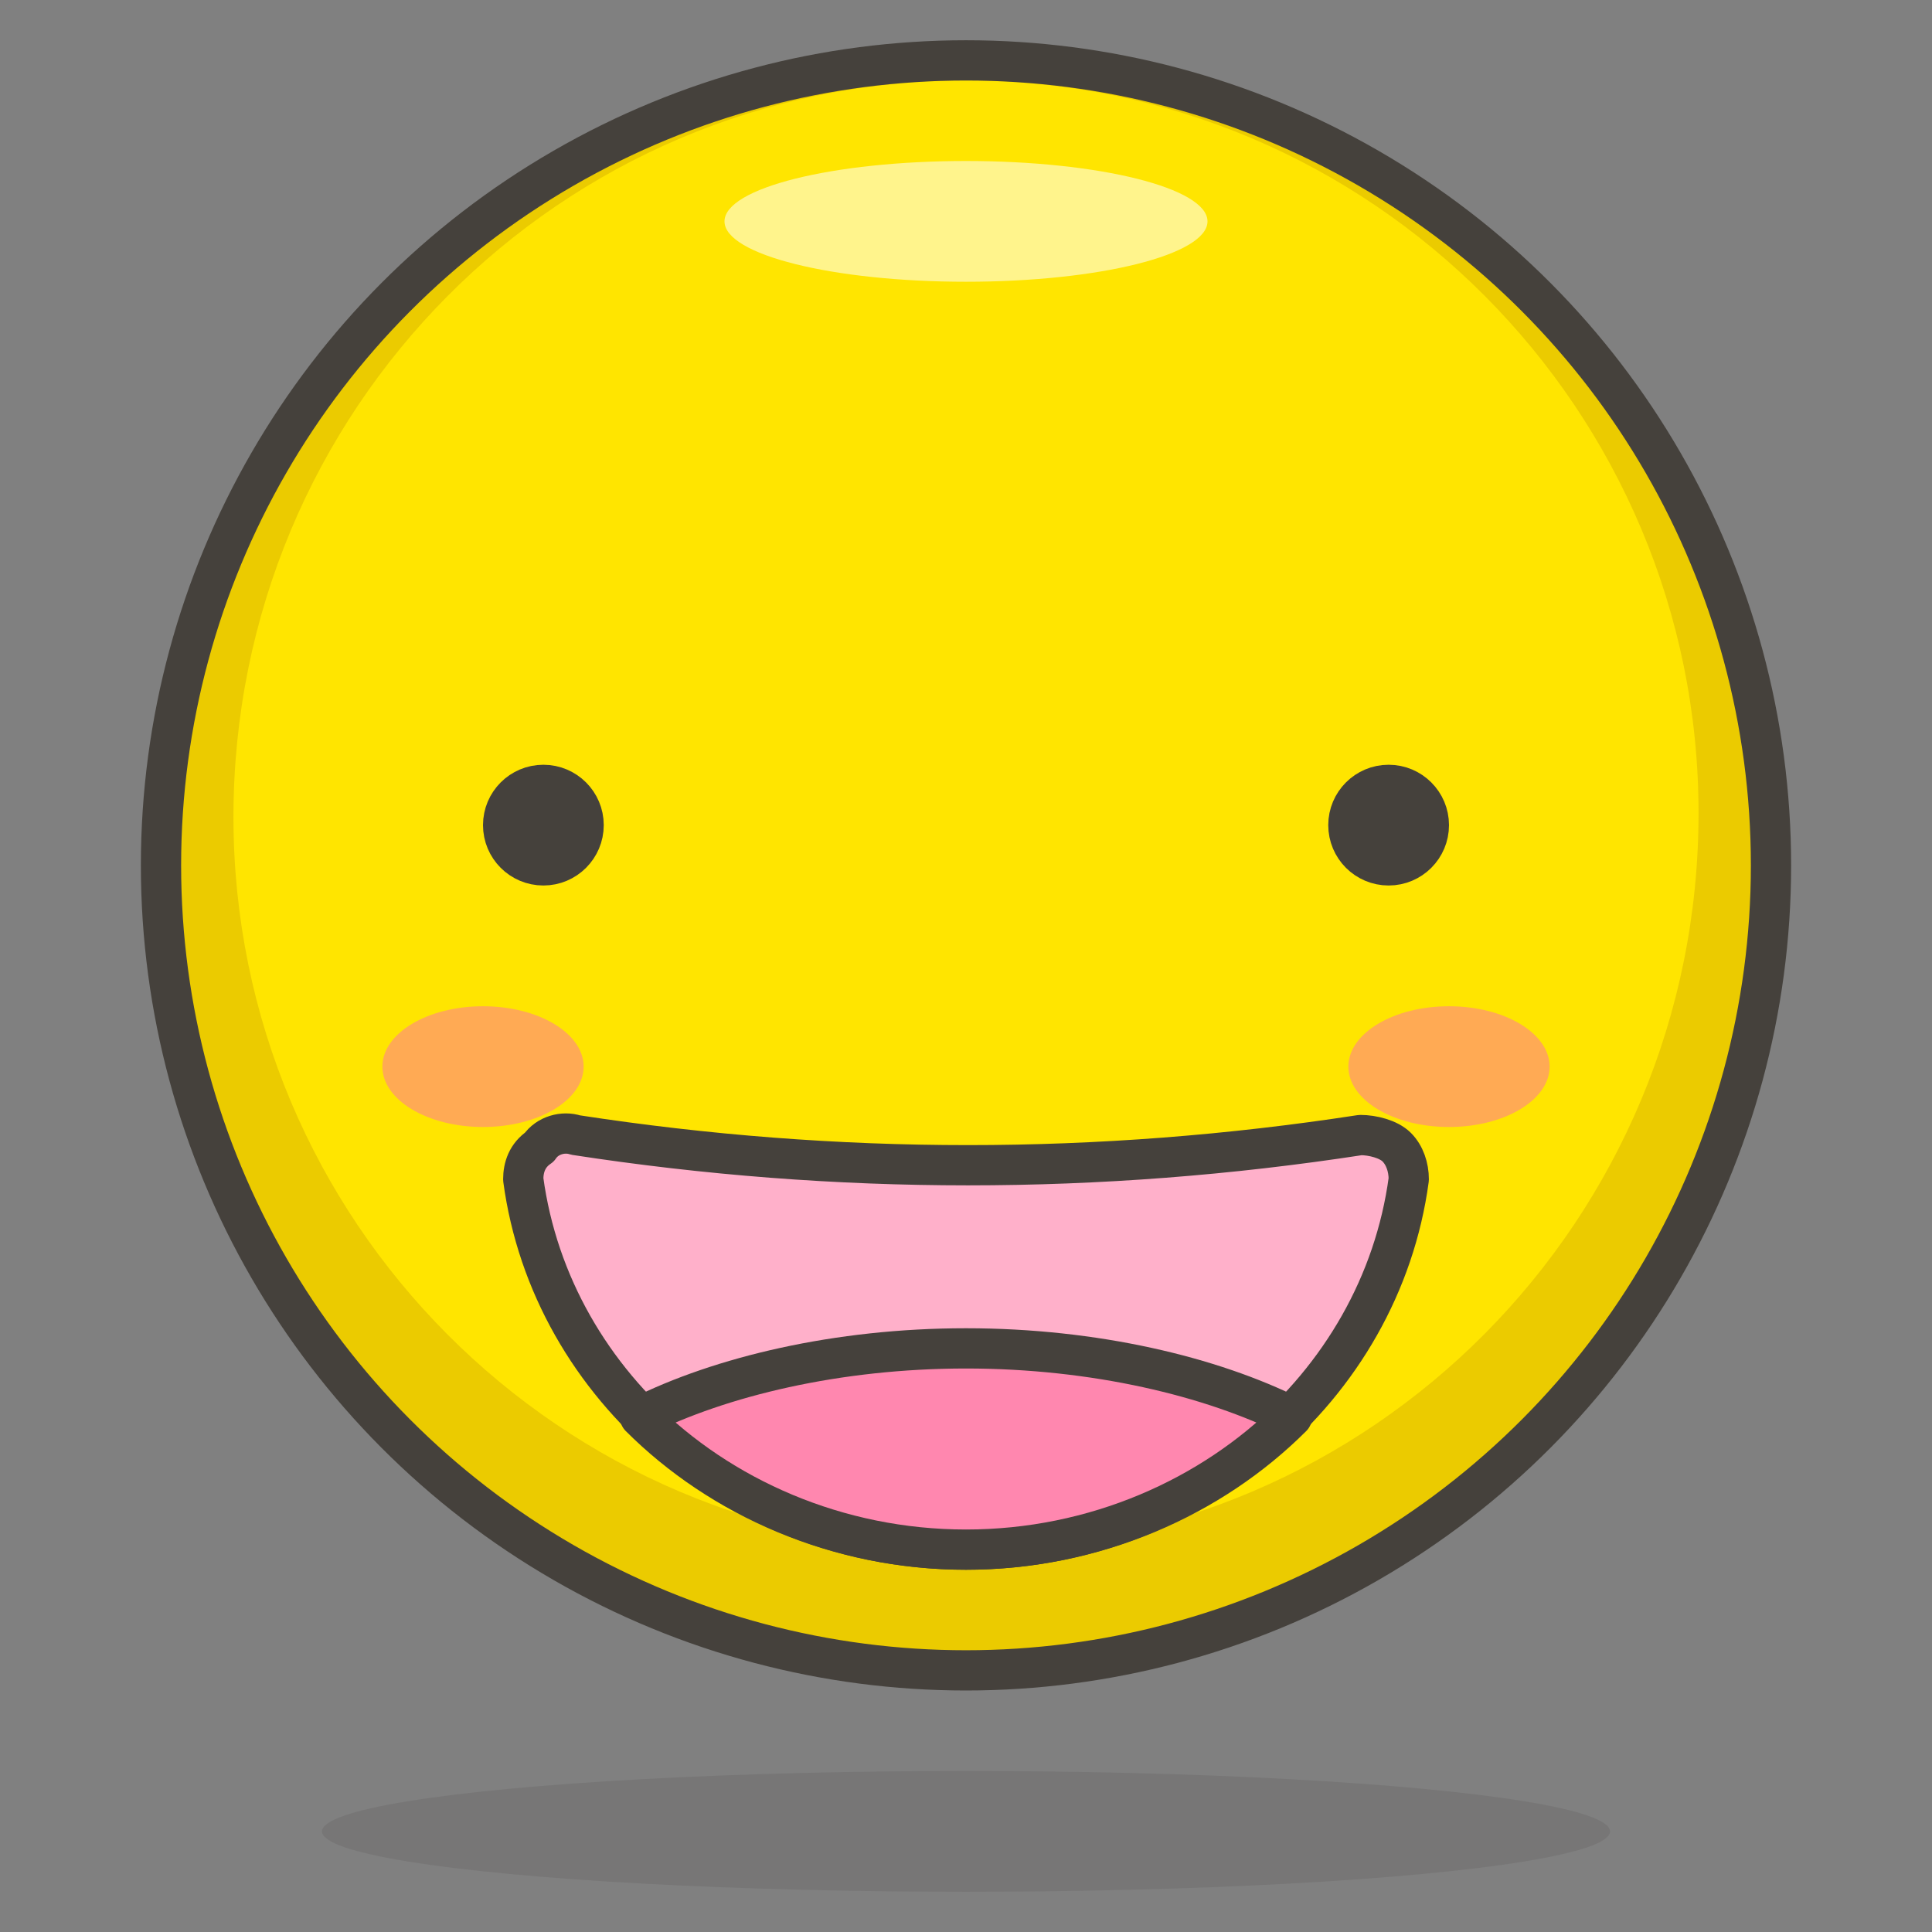<?xml version="1.0" encoding="utf-8"?>
<!-- Generator: Adobe Illustrator 21.1.0, SVG Export Plug-In . SVG Version: 6.00 Build 0)  -->
<svg
  version="1.1"
  id="Icons"
  xmlns="http://www.w3.org/2000/svg"
  xmlns:xlink="http://www.w3.org/1999/xlink"
  x="0px"
  y="0px"
  viewBox="0 0 48 48"
  style="enable-background: new 0 0 48 48"
  xml:space="preserve"
>
  <rect x="0" y="0" width="48" height="48" fill="#808080" stroke="none"/>
  <style type="text/css">
    .st0 {
      fill: #ffe500;
    }
    .st1 {
      fill: #ebcb00;
    }
    .st2 {
      fill: #fff48c;
    }
    .st3 {
      opacity: 0.15;
      fill: #45413c;
    }
    .st4 {
      fill: none;
      stroke: #45413c;
      stroke-linecap: round;
      stroke-linejoin: round;
      stroke-miterlimit: 10;
    }
    .st5 {
      fill: #ffaa54;
    }
    .st6 {
      fill: #ffb0ca;
      stroke: #45413c;
      stroke-linecap: round;
      stroke-linejoin: round;
      stroke-miterlimit: 10;
    }
    .st7 {
      fill: #ff87af;
      stroke: #45413c;
      stroke-linecap: round;
      stroke-linejoin: round;
      stroke-miterlimit: 10;
    }
    .st8 {
      fill: #00b8f0;
    }
    .st9 {
      fill: #4acfff;
    }
    .st10 {
      fill: #ffffff;
      stroke: #45413c;
      stroke-linecap: round;
      stroke-linejoin: round;
      stroke-miterlimit: 10;
    }
    .st11 {
      fill: #45413c;
      stroke: #45413c;
      stroke-linecap: round;
      stroke-linejoin: round;
      stroke-miterlimit: 10;
    }
    .st12 {
      fill: #009fd9;
    }
    .st13 {
      fill: none;
      stroke: #45413c;
      stroke-linecap: round;
      stroke-miterlimit: 10;
    }
    .st14 {
      fill: #ffffff;
      stroke: #45413c;
      stroke-linejoin: round;
      stroke-miterlimit: 10;
    }
    .st15 {
      fill: #ff6242;
    }
    .st16 {
      fill: #ff866e;
    }
    .st17 {
      fill: #656769;
    }
    .st18 {
      fill: #87898c;
    }
    .st19 {
      fill: #4aeff7;
      stroke: #45413c;
      stroke-linecap: round;
      stroke-linejoin: round;
      stroke-miterlimit: 10;
    }
    .st20 {
      fill: none;
      stroke: #48cf3e;
      stroke-linecap: round;
      stroke-linejoin: round;
      stroke-miterlimit: 10;
    }
    .st21 {
      fill: none;
      stroke: #ff4064;
      stroke-linecap: round;
      stroke-linejoin: round;
      stroke-miterlimit: 10;
    }
    .st22 {
      fill: none;
      stroke: #ffb700;
      stroke-linecap: round;
      stroke-linejoin: round;
      stroke-miterlimit: 10;
    }
    .st23 {
      fill: none;
      stroke: #00aed9;
      stroke-linecap: round;
      stroke-linejoin: round;
      stroke-miterlimit: 10;
    }
    .st24 {
      fill: #fffacf;
    }
    .st25 {
      fill: #45413c;
    }
    .st26 {
      fill: #ff866e;
      stroke: #45413c;
      stroke-linecap: round;
      stroke-linejoin: round;
      stroke-miterlimit: 10;
    }
    .st27 {
      fill: #dabff5;
      stroke: #45413c;
      stroke-linejoin: round;
      stroke-miterlimit: 10;
    }
    .st28 {
      fill: #eddbff;
    }
    .st29 {
      fill: none;
      stroke: #45413c;
      stroke-linejoin: round;
      stroke-miterlimit: 10;
    }
    .st30 {
      fill: #6dd627;
    }
    .st31 {
      fill: #46b000;
    }
    .st32 {
      fill: #c8ffa1;
    }
    .st33 {
      fill: url(#XMLID_91_);
    }
    .st34 {
      fill: url(#XMLID_92_);
    }
    .st35 {
      fill: #f0f0f0;
      stroke: #45413c;
      stroke-linecap: round;
      stroke-linejoin: round;
      stroke-miterlimit: 10;
    }
    .st36 {
      fill: #ebcb00;
      stroke: #45413c;
      stroke-linecap: round;
      stroke-linejoin: round;
      stroke-miterlimit: 10;
    }
    .st37 {
      fill: #bdbec0;
      stroke: #45413c;
      stroke-linecap: round;
      stroke-linejoin: round;
      stroke-miterlimit: 10;
    }
    .st38 {
      fill: #f0f0f0;
    }
    .st39 {
      fill: #ffffff;
    }
    .st40 {
      fill: url(#XMLID_93_);
    }
    .st41 {
      fill: url(#XMLID_94_);
    }
    .st42 {
      fill: #ffe500;
      stroke: #45413c;
      stroke-linecap: round;
      stroke-linejoin: round;
      stroke-miterlimit: 10;
    }
    .st43 {
      fill: #e04122;
    }
    .st44 {
      fill: #8cffe4;
      stroke: #45413c;
      stroke-linecap: round;
      stroke-linejoin: round;
      stroke-miterlimit: 10;
    }
    .st45 {
      fill: #e5fff9;
    }
    .st46 {
      fill: #e0e0e0;
    }
    .st47 {
      fill: #9ceb60;
    }
    .st48 {
      fill: #6dd627;
      stroke: #45413c;
      stroke-linecap: round;
      stroke-linejoin: round;
      stroke-miterlimit: 10;
    }
    .st49 {
      fill: #e8f4fa;
    }
    .st50 {
      fill: #f0d5a8;
    }
    .st51 {
      fill: #debb7e;
    }
    .st52 {
      fill: #b89558;
    }
    .st53 {
      fill: #00b8f0;
      stroke: #45413c;
      stroke-linecap: round;
      stroke-linejoin: round;
      stroke-miterlimit: 10;
    }
    .st54 {
      fill: #fffce5;
    }
    .st55 {
      fill: #ff87af;
    }
    .st56 {
      fill: #4acfff;
      stroke: #45413c;
      stroke-linecap: round;
      stroke-linejoin: round;
      stroke-miterlimit: 10;
    }
    .st57 {
      fill: #e5f8ff;
    }
    .st58 {
      fill: none;
      stroke: #45413c;
      stroke-miterlimit: 10;
    }
    .st59 {
      fill: none;
      stroke: #ff6242;
      stroke-linecap: round;
      stroke-linejoin: round;
      stroke-miterlimit: 10;
    }
    .st60 {
      fill: #bdbec0;
    }
    .st61 {
      fill: #b89558;
      stroke: #45413c;
      stroke-linecap: round;
      stroke-linejoin: round;
      stroke-miterlimit: 10;
    }
    .st62 {
      fill: #ff6242;
      stroke: #45413c;
      stroke-linecap: round;
      stroke-linejoin: round;
      stroke-miterlimit: 10;
    }
    .st63 {
      fill: #525252;
      stroke: #45413c;
      stroke-linecap: round;
      stroke-linejoin: round;
      stroke-miterlimit: 10;
    }
    .st64 {
      fill: #525252;
    }
    .st65 {
      fill: #00dba8;
    }
    .st66 {
      fill: #00ad85;
    }
    .st67 {
      fill: #bf8df2;
    }
    .st68 {
      fill: #dabff5;
    }
    .st69 {
      fill: #00f5bc;
    }
    .st70 {
      fill: #daedf7;
    }
    .st71 {
      fill: #c0dceb;
    }
    .st72 {
      fill: #adc4d9;
    }
    .st73 {
      fill: #adc4d9;
      stroke: #45413c;
      stroke-linecap: round;
      stroke-linejoin: round;
      stroke-miterlimit: 10;
    }
    .st74 {
      fill: #00dfeb;
      stroke: #45413c;
      stroke-linecap: round;
      stroke-linejoin: round;
      stroke-miterlimit: 10;
    }
    .st75 {
      fill: #627b8c;
      stroke: #45413c;
      stroke-linecap: round;
      stroke-linejoin: round;
      stroke-miterlimit: 10;
    }
    .st76 {
      fill: #8ca4b8;
    }
    .st77 {
      fill: #00dba8;
      stroke: #45413c;
      stroke-linecap: round;
      stroke-linejoin: round;
      stroke-miterlimit: 10;
    }
    .st78 {
      fill: #ff8a14;
    }
    .st79 {
      fill: #bf8256;
    }
    .st80 {
      fill: #dea47a;
    }
    .st81 {
      fill: #915e3a;
    }
    .st82 {
      fill: #ffa694;
    }
    .st83 {
      fill: #e5feff;
      stroke: #45413c;
      stroke-linecap: round;
      stroke-linejoin: round;
      stroke-miterlimit: 10;
    }
    .st84 {
      fill: #803ec2;
      stroke: #45413c;
      stroke-linecap: round;
      stroke-linejoin: round;
      stroke-miterlimit: 10;
    }
    .st85 {
      fill: #9f5ae5;
    }
    .st86 {
      fill: #803ec2;
    }
  </style>
  <g id="XMLID_445_">
    <circle id="XMLID_458_" class="st0" cx="24" cy="21.5" r="20" />
    <path
      id="XMLID_455_"
      class="st1"
      d="M24,1.5c-11,0-20,9-20,20s9,20,20,20s20-9,20-20S35,1.5,24,1.5z M24,38.5
		c-10.1,0-18.2-8.2-18.2-18.2C5.8,10.2,13.9,2,24,2s18.2,8.2,18.2,18.2C42.2,30.3,34.1,38.5,24,38.5z"
    />
    <ellipse id="XMLID_454_" class="st2" cx="24" cy="5.5" rx="6" ry="1.5" />
    <ellipse id="XMLID_453_" class="st3" cx="24" cy="45.5" rx="16" ry="1.5" />
    <circle id="XMLID_452_" class="st4" cx="24" cy="21.5" r="20" />
    <ellipse id="XMLID_451_" class="st5" cx="36" cy="26.5" rx="2.5" ry="1.5" />
    <ellipse id="XMLID_450_" class="st5" cx="12" cy="26.5" rx="2.5" ry="1.5" />
    <circle id="XMLID_449_" class="st11" cx="13.5" cy="20.5" r="1" />
    <circle id="XMLID_448_" class="st11" cx="34.5" cy="20.5" r="1" />
    <path
      id="XMLID_447_"
      class="st6"
      d="M24,38.5c5.6,0,10.3-4,11-9.2c0-0.3-0.1-0.6-0.3-0.8c-0.2-0.2-0.6-0.3-0.9-0.3
		c-6.5,1-13,1-19.5,0c-0.3-0.1-0.7,0-0.9,0.3C13.1,28.7,13,29,13,29.3C13.7,34.5,18.4,38.5,24,38.5z"
    />
    <path
      id="XMLID_446_"
      class="st7"
      d="M24,33.5c-3.2,0-6.1,0.7-8.1,1.7c2,2,4.9,3.3,8.1,3.3s6.1-1.3,8.1-3.3
		C30.1,34.2,27.2,33.5,24,33.5z"
    />
  </g>
</svg>
